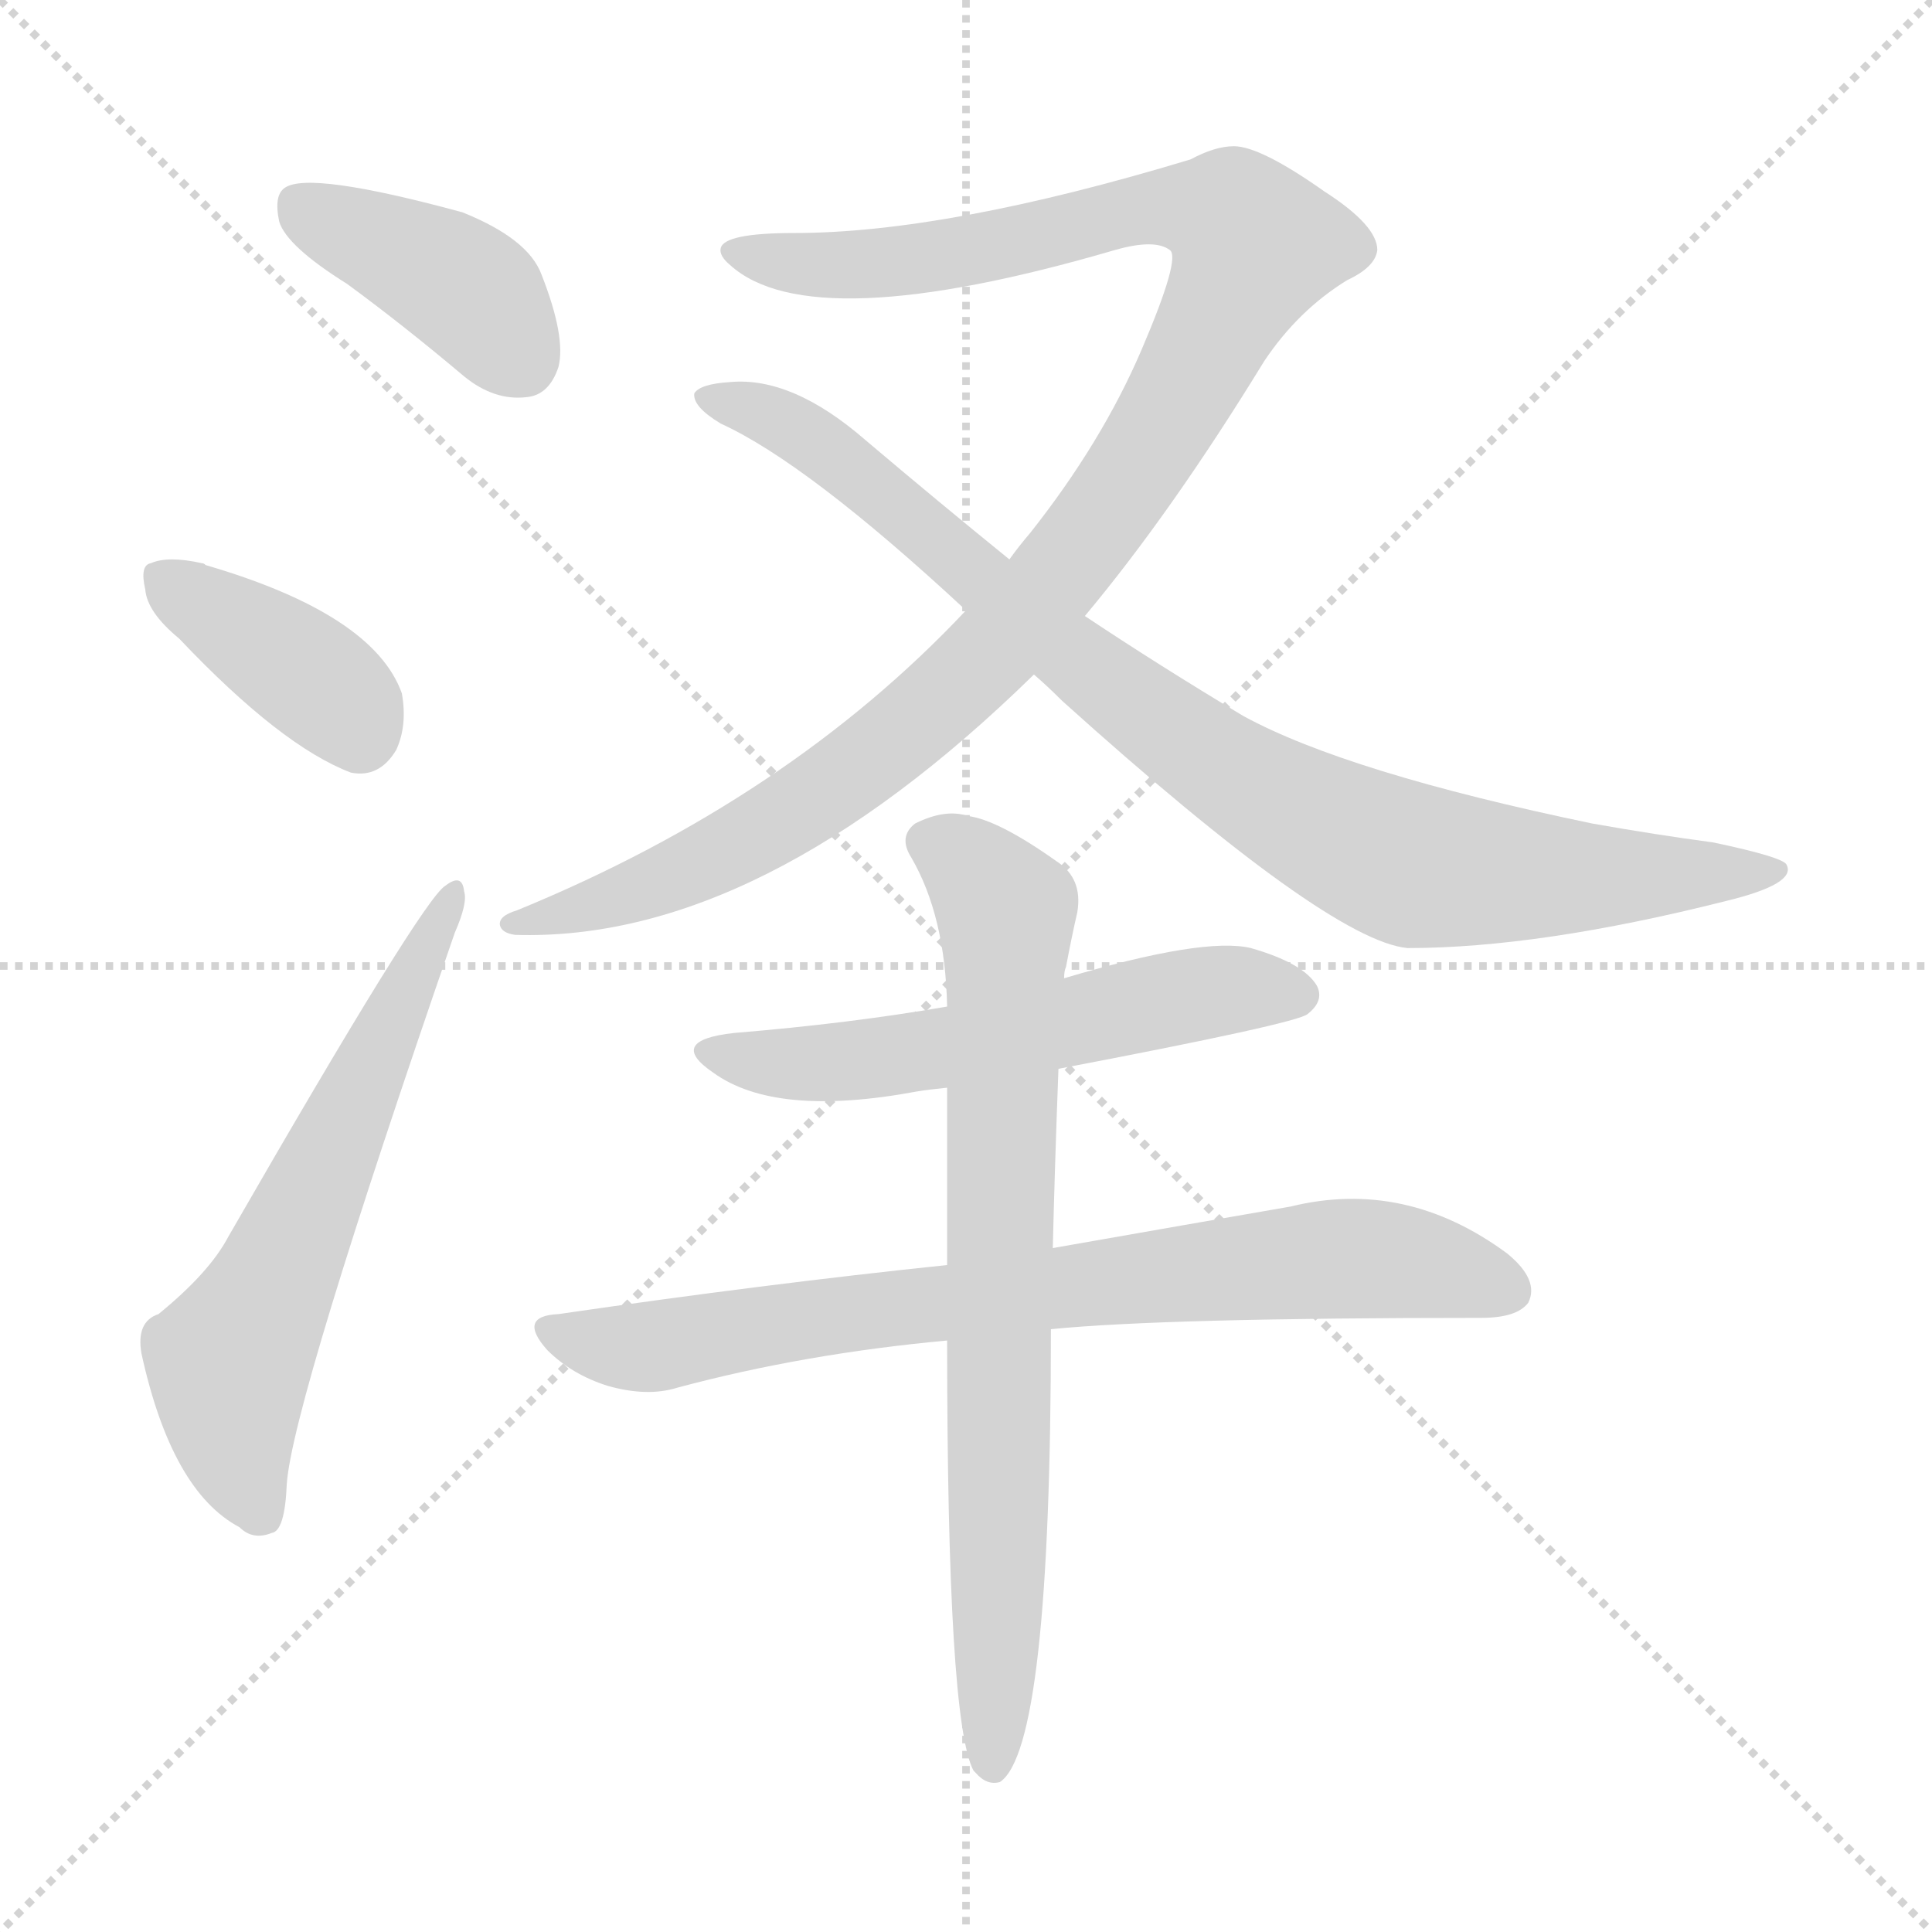 <svg version="1.1" viewBox="0 0 1024 1024" xmlns="http://www.w3.org/2000/svg">
  <g stroke="lightgray" stroke-dasharray="1,1" stroke-width="1" transform="scale(4, 4)">
    <line x1="0" y1="0" x2="256" y2="256"></line>
    <line x1="256" y1="0" x2="0" y2="256"></line>
    <line x1="128" y1="0" x2="128" y2="256"></line>
    <line x1="0" y1="128" x2="256" y2="128"></line>
  </g>
<g transform="scale(1, -1) translate(0, -900)">
   <style type="text/css">
    @keyframes keyframes0 {
      from {
       stroke: blue;
       stroke-dashoffset: 404;
       stroke-width: 128;
       }
       57% {
       animation-timing-function: step-end;
       stroke: blue;
       stroke-dashoffset: 0;
       stroke-width: 128;
       }
       to {
       stroke: black;
       stroke-width: 1024;
       }
       }
       #make-me-a-hanzi-animation-0 {
         animation: keyframes0 0.579s both;
         animation-delay: 0s;
         animation-timing-function: linear;
       }
    @keyframes keyframes1 {
      from {
       stroke: blue;
       stroke-dashoffset: 389;
       stroke-width: 128;
       }
       56% {
       animation-timing-function: step-end;
       stroke: blue;
       stroke-dashoffset: 0;
       stroke-width: 128;
       }
       to {
       stroke: black;
       stroke-width: 1024;
       }
       }
       #make-me-a-hanzi-animation-1 {
         animation: keyframes1 0.567s both;
         animation-delay: 0.579s;
         animation-timing-function: linear;
       }
    @keyframes keyframes2 {
      from {
       stroke: blue;
       stroke-dashoffset: 613;
       stroke-width: 128;
       }
       67% {
       animation-timing-function: step-end;
       stroke: blue;
       stroke-dashoffset: 0;
       stroke-width: 128;
       }
       to {
       stroke: black;
       stroke-width: 1024;
       }
       }
       #make-me-a-hanzi-animation-2 {
         animation: keyframes2 0.749s both;
         animation-delay: 1.145s;
         animation-timing-function: linear;
       }
    @keyframes keyframes3 {
      from {
       stroke: blue;
       stroke-dashoffset: 1098;
       stroke-width: 128;
       }
       78% {
       animation-timing-function: step-end;
       stroke: blue;
       stroke-dashoffset: 0;
       stroke-width: 128;
       }
       to {
       stroke: black;
       stroke-width: 1024;
       }
       }
       #make-me-a-hanzi-animation-3 {
         animation: keyframes3 1.144s both;
         animation-delay: 1.894s;
         animation-timing-function: linear;
       }
    @keyframes keyframes4 {
      from {
       stroke: blue;
       stroke-dashoffset: 903;
       stroke-width: 128;
       }
       75% {
       animation-timing-function: step-end;
       stroke: blue;
       stroke-dashoffset: 0;
       stroke-width: 128;
       }
       to {
       stroke: black;
       stroke-width: 1024;
       }
       }
       #make-me-a-hanzi-animation-4 {
         animation: keyframes4 0.985s both;
         animation-delay: 3.038s;
         animation-timing-function: linear;
       }
    @keyframes keyframes5 {
      from {
       stroke: blue;
       stroke-dashoffset: 566;
       stroke-width: 128;
       }
       65% {
       animation-timing-function: step-end;
       stroke: blue;
       stroke-dashoffset: 0;
       stroke-width: 128;
       }
       to {
       stroke: black;
       stroke-width: 1024;
       }
       }
       #make-me-a-hanzi-animation-5 {
         animation: keyframes5 0.711s both;
         animation-delay: 4.023s;
         animation-timing-function: linear;
       }
    @keyframes keyframes6 {
      from {
       stroke: blue;
       stroke-dashoffset: 768;
       stroke-width: 128;
       }
       71% {
       animation-timing-function: step-end;
       stroke: blue;
       stroke-dashoffset: 0;
       stroke-width: 128;
       }
       to {
       stroke: black;
       stroke-width: 1024;
       }
       }
       #make-me-a-hanzi-animation-6 {
         animation: keyframes6 0.875s both;
         animation-delay: 4.733s;
         animation-timing-function: linear;
       }
    @keyframes keyframes7 {
      from {
       stroke: blue;
       stroke-dashoffset: 766;
       stroke-width: 128;
       }
       71% {
       animation-timing-function: step-end;
       stroke: blue;
       stroke-dashoffset: 0;
       stroke-width: 128;
       }
       to {
       stroke: black;
       stroke-width: 1024;
       }
       }
       #make-me-a-hanzi-animation-7 {
         animation: keyframes7 0.873s both;
         animation-delay: 5.608s;
         animation-timing-function: linear;
       }
</style>
<path d="M 184.0 749.5 Q 214.0 727.5 246.0 700.5 Q 262.0 687.5 279.0 689.5 Q 291.0 690.5 296.0 705.5 Q 300.0 721.5 287.0 754.5 Q 280.0 773.5 245.0 787.5 Q 164.0 809.5 151.0 800.5 Q 145.0 796.5 148.0 782.5 Q 152.0 769.5 184.0 749.5 Z" fill="lightgray"></path> 
<path d="M 95.0 561.5 Q 149.0 504.5 186.0 490.5 Q 201.0 487.5 210.0 502.5 Q 216.0 515.5 213.0 532.5 Q 198.0 574.5 109.0 600.5 Q 108.0 601.5 107.0 601.5 Q 89.0 605.5 80.0 601.5 Q 74.0 600.5 77.0 587.5 Q 78.0 575.5 95.0 561.5 Z" fill="lightgray"></path> 
<path d="M 84.0 203.5 Q 72.0 199.5 75.0 182.5 Q 91.0 109.5 127.0 90.5 Q 134.0 83.5 144.0 87.5 Q 151.0 88.5 152.0 113.5 Q 155.0 156.5 241.0 405.5 Q 248.0 421.5 246.0 427.5 Q 245.0 437.5 236.0 430.5 Q 224.0 423.5 121.0 244.5 Q 111.0 225.5 84.0 203.5 Z" fill="lightgray"></path> 
<path d="M 575.0 573.5 Q 621.0 628.5 670.0 708.5 Q 688.0 735.5 714.0 751.5 Q 729.0 758.5 730.0 767.5 Q 730.0 780.5 702.0 798.5 Q 668.0 822.5 654.0 822.5 Q 644.0 822.5 631.0 815.5 Q 502.0 776.5 421.0 776.5 Q 384.0 776.5 382.0 768.5 Q 381.0 764.5 387.0 759.5 Q 430.0 720.5 591.0 767.5 Q 612.0 773.5 620.0 767.5 Q 626.0 763.5 605.0 714.5 Q 584.0 665.5 546.0 617.5 Q 540.0 610.5 535.0 603.5 L 512.0 576.5 Q 418.0 476.5 274.0 417.5 Q 264.0 414.5 265.0 409.5 Q 266.0 405.5 273.0 404.5 Q 403.0 400.5 548.0 542.5 L 575.0 573.5 Z" fill="lightgray"></path> 
<path d="M 548.0 542.5 Q 555.0 536.5 563.0 528.5 Q 704.0 401.5 746.0 397.5 Q 816.0 397.5 915.0 422.5 Q 952.0 431.5 947.0 441.5 Q 946.0 445.5 908.0 453.5 Q 878.0 457.5 844.0 463.5 Q 714.0 490.5 659.0 520.5 Q 614.0 547.5 575.0 573.5 L 535.0 603.5 Q 498.0 633.5 459.0 666.5 Q 420.0 700.5 387.0 697.5 Q 371.0 696.5 368.0 691.5 Q 367.0 684.5 382.0 675.5 Q 428.0 654.5 512.0 576.5 L 548.0 542.5 Z" fill="lightgray"></path> 
<path d="M 561.0 333.5 Q 687.0 357.5 693.0 362.5 Q 702.0 369.5 698.0 377.5 Q 691.0 389.5 663.0 397.5 Q 638.0 403.5 564.0 381.5 L 502.0 366.5 Q 450.0 357.5 389.0 352.5 Q 353.0 348.5 378.0 331.5 Q 411.0 307.5 486.0 321.5 Q 492.0 322.5 502.0 323.5 L 561.0 333.5 Z" fill="lightgray"></path> 
<path d="M 557.0 195.5 Q 617.0 201.5 785.0 201.5 Q 804.0 201.5 810.0 209.5 Q 816.0 221.5 799.0 235.5 Q 745.0 275.5 684.0 260.5 Q 632.0 251.5 558.0 238.5 L 502.0 229.5 Q 406.0 219.5 296.0 203.5 Q 274.0 202.5 290.0 184.5 Q 303.0 171.5 322.0 165.5 Q 343.0 159.5 359.0 164.5 Q 426.0 182.5 502.0 189.5 L 557.0 195.5 Z" fill="lightgray"></path> 
<path d="M 558.0 238.5 Q 559.0 280.5 561.0 333.5 L 564.0 381.5 Q 564.0 385.5 565.0 387.5 Q 568.0 403.5 571.0 416.5 Q 574.0 434.5 560.0 443.5 Q 529.0 465.5 513.0 467.5 Q 501.0 471.5 485.0 463.5 Q 476.0 456.5 483.0 445.5 Q 501.0 414.5 502.0 366.5 L 502.0 323.5 Q 502.0 280.5 502.0 229.5 L 502.0 189.5 Q 502.0 -12.5 516.0 -38.5 L 517.0 -39.5 Q 523.0 -46.5 530.0 -44.5 Q 557.0 -26.5 557.0 195.5 L 558.0 238.5 Z" fill="lightgray"></path> 
      <clipPath id="make-me-a-hanzi-clip-0">
      <path d="M 184.0 749.5 Q 214.0 727.5 246.0 700.5 Q 262.0 687.5 279.0 689.5 Q 291.0 690.5 296.0 705.5 Q 300.0 721.5 287.0 754.5 Q 280.0 773.5 245.0 787.5 Q 164.0 809.5 151.0 800.5 Q 145.0 796.5 148.0 782.5 Q 152.0 769.5 184.0 749.5 Z" fill="lightgray"></path>
      </clipPath>
      <path clip-path="url(#make-me-a-hanzi-clip-0)" d="M 157.0 792.5 L 247.0 746.5 L 276.0 709.5 " fill="none" id="make-me-a-hanzi-animation-0" stroke-dasharray="276 552" stroke-linecap="round"></path>

      <clipPath id="make-me-a-hanzi-clip-1">
      <path d="M 95.0 561.5 Q 149.0 504.5 186.0 490.5 Q 201.0 487.5 210.0 502.5 Q 216.0 515.5 213.0 532.5 Q 198.0 574.5 109.0 600.5 Q 108.0 601.5 107.0 601.5 Q 89.0 605.5 80.0 601.5 Q 74.0 600.5 77.0 587.5 Q 78.0 575.5 95.0 561.5 Z" fill="lightgray"></path>
      </clipPath>
      <path clip-path="url(#make-me-a-hanzi-clip-1)" d="M 87.0 592.5 L 174.0 534.5 L 191.0 511.5 " fill="none" id="make-me-a-hanzi-animation-1" stroke-dasharray="261 522" stroke-linecap="round"></path>

      <clipPath id="make-me-a-hanzi-clip-2">
      <path d="M 84.0 203.5 Q 72.0 199.5 75.0 182.5 Q 91.0 109.5 127.0 90.5 Q 134.0 83.5 144.0 87.5 Q 151.0 88.5 152.0 113.5 Q 155.0 156.5 241.0 405.5 Q 248.0 421.5 246.0 427.5 Q 245.0 437.5 236.0 430.5 Q 224.0 423.5 121.0 244.5 Q 111.0 225.5 84.0 203.5 Z" fill="lightgray"></path>
      </clipPath>
      <path clip-path="url(#make-me-a-hanzi-clip-2)" d="M 138.0 97.5 L 123.0 138.5 L 121.0 174.5 L 240.0 424.5 " fill="none" id="make-me-a-hanzi-animation-2" stroke-dasharray="485 970" stroke-linecap="round"></path>

      <clipPath id="make-me-a-hanzi-clip-3">
      <path d="M 575.0 573.5 Q 621.0 628.5 670.0 708.5 Q 688.0 735.5 714.0 751.5 Q 729.0 758.5 730.0 767.5 Q 730.0 780.5 702.0 798.5 Q 668.0 822.5 654.0 822.5 Q 644.0 822.5 631.0 815.5 Q 502.0 776.5 421.0 776.5 Q 384.0 776.5 382.0 768.5 Q 381.0 764.5 387.0 759.5 Q 430.0 720.5 591.0 767.5 Q 612.0 773.5 620.0 767.5 Q 626.0 763.5 605.0 714.5 Q 584.0 665.5 546.0 617.5 Q 540.0 610.5 535.0 603.5 L 512.0 576.5 Q 418.0 476.5 274.0 417.5 Q 264.0 414.5 265.0 409.5 Q 266.0 405.5 273.0 404.5 Q 403.0 400.5 548.0 542.5 L 575.0 573.5 Z" fill="lightgray"></path>
      </clipPath>
      <path clip-path="url(#make-me-a-hanzi-clip-3)" d="M 388.0 766.5 L 422.0 759.5 L 474.0 760.5 L 552.0 773.5 L 609.0 790.5 L 653.0 784.5 L 665.0 769.5 L 625.0 688.5 L 585.0 625.5 L 497.0 526.5 L 417.0 466.5 L 378.0 445.5 L 329.0 424.5 L 272.0 411.5 " fill="none" id="make-me-a-hanzi-animation-3" stroke-dasharray="970 1940" stroke-linecap="round"></path>

      <clipPath id="make-me-a-hanzi-clip-4">
      <path d="M 548.0 542.5 Q 555.0 536.5 563.0 528.5 Q 704.0 401.5 746.0 397.5 Q 816.0 397.5 915.0 422.5 Q 952.0 431.5 947.0 441.5 Q 946.0 445.5 908.0 453.5 Q 878.0 457.5 844.0 463.5 Q 714.0 490.5 659.0 520.5 Q 614.0 547.5 575.0 573.5 L 535.0 603.5 Q 498.0 633.5 459.0 666.5 Q 420.0 700.5 387.0 697.5 Q 371.0 696.5 368.0 691.5 Q 367.0 684.5 382.0 675.5 Q 428.0 654.5 512.0 576.5 L 548.0 542.5 Z" fill="lightgray"></path>
      </clipPath>
      <path clip-path="url(#make-me-a-hanzi-clip-4)" d="M 374.0 689.5 L 404.0 681.5 L 442.0 660.5 L 587.0 536.5 L 660.0 485.5 L 723.0 451.5 L 776.0 437.5 L 867.0 434.5 L 942.0 439.5 " fill="none" id="make-me-a-hanzi-animation-4" stroke-dasharray="775 1550" stroke-linecap="round"></path>

      <clipPath id="make-me-a-hanzi-clip-5">
      <path d="M 561.0 333.5 Q 687.0 357.5 693.0 362.5 Q 702.0 369.5 698.0 377.5 Q 691.0 389.5 663.0 397.5 Q 638.0 403.5 564.0 381.5 L 502.0 366.5 Q 450.0 357.5 389.0 352.5 Q 353.0 348.5 378.0 331.5 Q 411.0 307.5 486.0 321.5 Q 492.0 322.5 502.0 323.5 L 561.0 333.5 Z" fill="lightgray"></path>
      </clipPath>
      <path clip-path="url(#make-me-a-hanzi-clip-5)" d="M 380.0 343.5 L 423.0 335.5 L 454.0 337.5 L 641.0 374.5 L 686.0 373.5 " fill="none" id="make-me-a-hanzi-animation-5" stroke-dasharray="438 876" stroke-linecap="round"></path>

      <clipPath id="make-me-a-hanzi-clip-6">
      <path d="M 557.0 195.5 Q 617.0 201.5 785.0 201.5 Q 804.0 201.5 810.0 209.5 Q 816.0 221.5 799.0 235.5 Q 745.0 275.5 684.0 260.5 Q 632.0 251.5 558.0 238.5 L 502.0 229.5 Q 406.0 219.5 296.0 203.5 Q 274.0 202.5 290.0 184.5 Q 303.0 171.5 322.0 165.5 Q 343.0 159.5 359.0 164.5 Q 426.0 182.5 502.0 189.5 L 557.0 195.5 Z" fill="lightgray"></path>
      </clipPath>
      <path clip-path="url(#make-me-a-hanzi-clip-6)" d="M 293.0 194.5 L 313.0 187.5 L 349.0 186.5 L 467.0 206.5 L 720.0 233.5 L 799.0 215.5 " fill="none" id="make-me-a-hanzi-animation-6" stroke-dasharray="640 1280" stroke-linecap="round"></path>

      <clipPath id="make-me-a-hanzi-clip-7">
      <path d="M 558.0 238.5 Q 559.0 280.5 561.0 333.5 L 564.0 381.5 Q 564.0 385.5 565.0 387.5 Q 568.0 403.5 571.0 416.5 Q 574.0 434.5 560.0 443.5 Q 529.0 465.5 513.0 467.5 Q 501.0 471.5 485.0 463.5 Q 476.0 456.5 483.0 445.5 Q 501.0 414.5 502.0 366.5 L 502.0 323.5 Q 502.0 280.5 502.0 229.5 L 502.0 189.5 Q 502.0 -12.5 516.0 -38.5 L 517.0 -39.5 Q 523.0 -46.5 530.0 -44.5 Q 557.0 -26.5 557.0 195.5 L 558.0 238.5 Z" fill="lightgray"></path>
      </clipPath>
      <path clip-path="url(#make-me-a-hanzi-clip-7)" d="M 492.0 453.5 L 512.0 443.5 L 533.0 417.5 L 526.0 -36.5 " fill="none" id="make-me-a-hanzi-animation-7" stroke-dasharray="638 1276" stroke-linecap="round"></path>

</g>
</svg>
